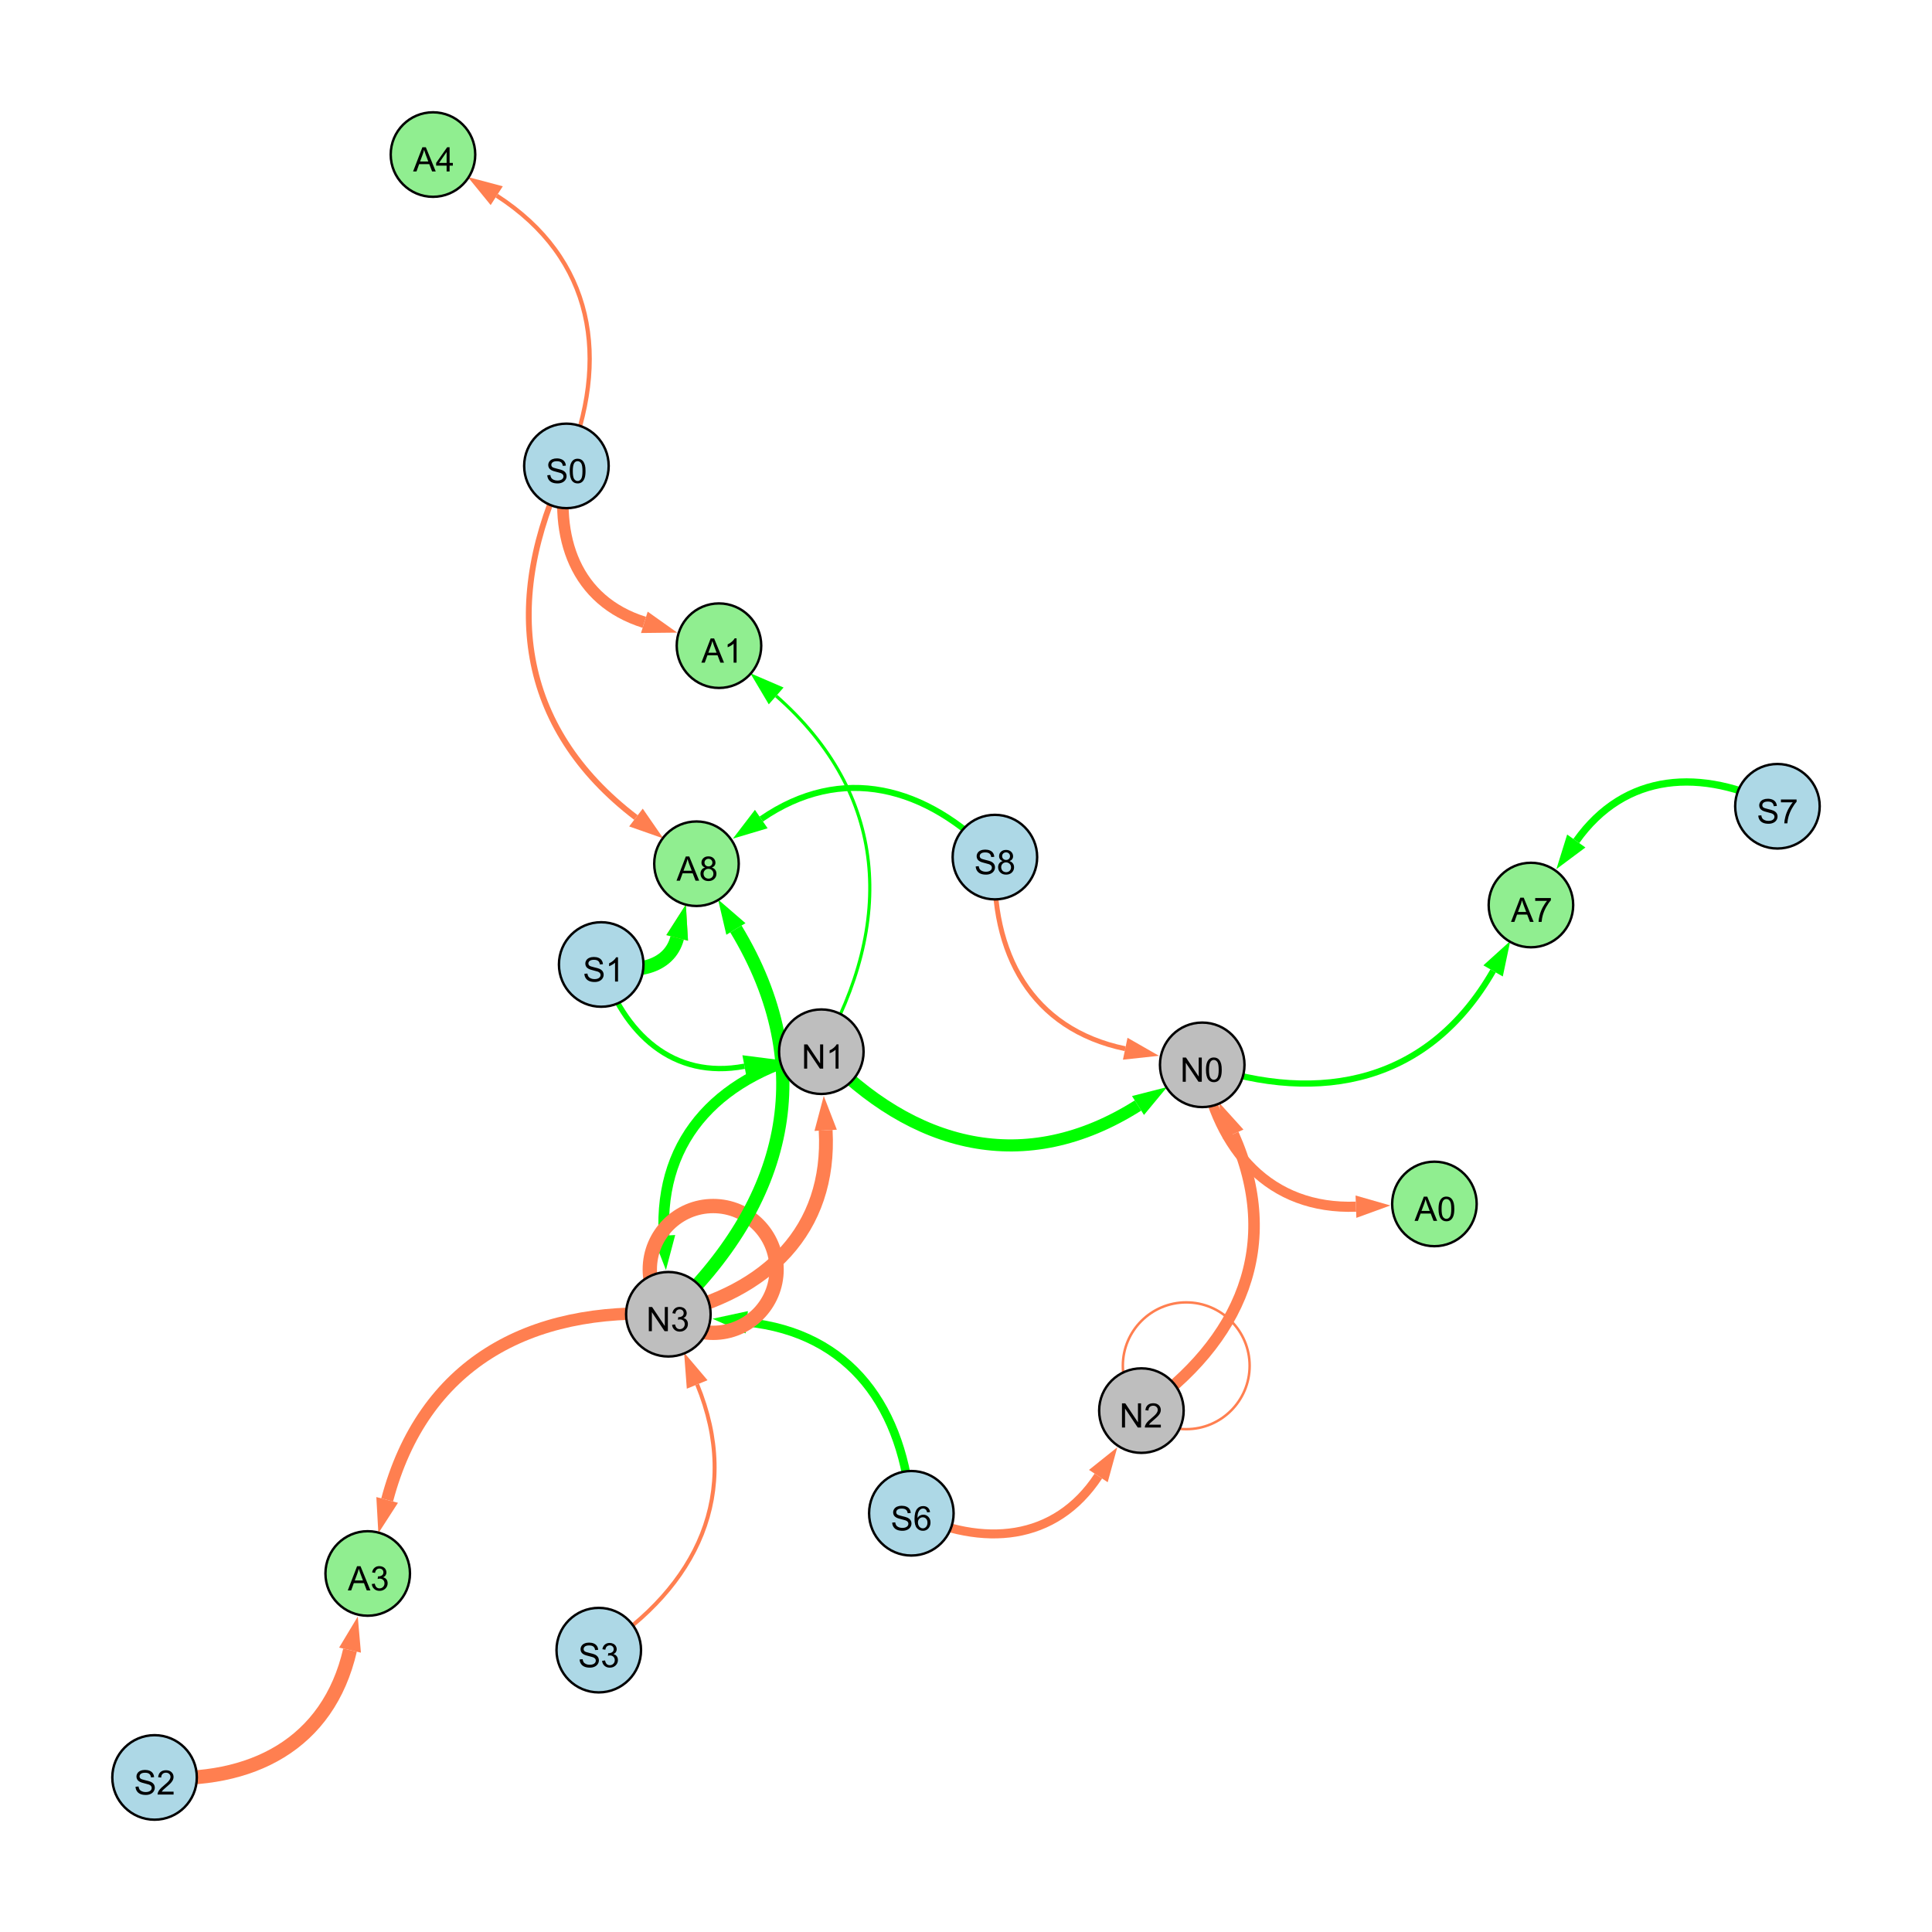 <?xml version="1.0" encoding="UTF-8"?>
<svg xmlns="http://www.w3.org/2000/svg" xmlns:xlink="http://www.w3.org/1999/xlink" width="800" height="800" viewBox="0 0 800 800">
<defs>
<g>
<g id="glyph-0-0">
<path d="M 0.629 -3.219 L 1.879 -3.328 C 1.938 -2.828 2.078 -2.418 2.293 -2.094 C 2.512 -1.773 2.848 -1.516 3.301 -1.316 C 3.758 -1.117 4.27 -1.02 4.84 -1.02 C 5.344 -1.02 5.793 -1.094 6.18 -1.242 C 6.566 -1.395 6.855 -1.602 7.043 -1.863 C 7.234 -2.125 7.328 -2.41 7.328 -2.719 C 7.328 -3.035 7.238 -3.309 7.055 -3.543 C 6.871 -3.777 6.57 -3.977 6.152 -4.137 C 5.883 -4.242 5.289 -4.402 4.367 -4.625 C 3.449 -4.844 2.805 -5.055 2.434 -5.25 C 1.953 -5.5 1.598 -5.812 1.363 -6.184 C 1.129 -6.555 1.012 -6.969 1.012 -7.43 C 1.012 -7.938 1.156 -8.41 1.441 -8.848 C 1.73 -9.289 2.148 -9.621 2.699 -9.852 C 3.25 -10.078 3.863 -10.191 4.539 -10.191 C 5.281 -10.191 5.938 -10.074 6.504 -9.832 C 7.07 -9.594 7.508 -9.242 7.812 -8.777 C 8.117 -8.312 8.281 -7.785 8.305 -7.199 L 7.035 -7.102 C 6.965 -7.734 6.734 -8.215 6.34 -8.539 C 5.945 -8.863 5.363 -9.023 4.594 -9.023 C 3.793 -9.023 3.207 -8.875 2.84 -8.582 C 2.473 -8.289 2.289 -7.934 2.289 -7.52 C 2.289 -7.16 2.422 -6.863 2.68 -6.633 C 2.934 -6.398 3.602 -6.16 4.68 -5.918 C 5.758 -5.672 6.496 -5.461 6.898 -5.277 C 7.48 -5.008 7.91 -4.668 8.188 -4.254 C 8.469 -3.844 8.605 -3.367 8.605 -2.828 C 8.605 -2.297 8.453 -1.793 8.148 -1.324 C 7.844 -0.852 7.406 -0.484 6.832 -0.223 C 6.262 0.039 5.617 0.172 4.902 0.172 C 3.996 0.172 3.234 0.039 2.621 -0.227 C 2.008 -0.488 1.527 -0.887 1.18 -1.418 C 0.832 -1.949 0.648 -2.551 0.629 -3.219 Z M 0.629 -3.219 "/>
</g>
<g id="glyph-0-1">
<path d="M 6.965 -7.566 L 5.742 -7.473 C 5.633 -7.953 5.477 -8.305 5.277 -8.523 C 4.945 -8.875 4.535 -9.051 4.047 -9.051 C 3.656 -9.051 3.312 -8.941 3.016 -8.723 C 2.629 -8.441 2.32 -8.027 2.098 -7.484 C 1.875 -6.941 1.758 -6.172 1.75 -5.168 C 2.047 -5.617 2.41 -5.953 2.836 -6.172 C 3.266 -6.391 3.715 -6.5 4.184 -6.5 C 5.004 -6.5 5.703 -6.199 6.277 -5.594 C 6.855 -4.992 7.145 -4.211 7.145 -3.254 C 7.145 -2.625 7.008 -2.039 6.738 -1.5 C 6.465 -0.961 6.094 -0.547 5.617 -0.258 C 5.145 0.027 4.609 0.172 4.008 0.172 C 2.98 0.172 2.145 -0.207 1.496 -0.961 C 0.852 -1.715 0.527 -2.957 0.527 -4.688 C 0.527 -6.625 0.883 -8.035 1.602 -8.914 C 2.223 -9.68 3.066 -10.062 4.121 -10.062 C 4.91 -10.062 5.555 -9.84 6.059 -9.398 C 6.562 -8.957 6.867 -8.348 6.965 -7.566 M 1.941 -3.246 C 1.941 -2.824 2.031 -2.418 2.211 -2.031 C 2.391 -1.645 2.645 -1.348 2.969 -1.145 C 3.289 -0.941 3.629 -0.84 3.984 -0.84 C 4.504 -0.84 4.953 -1.051 5.324 -1.469 C 5.699 -1.891 5.887 -2.457 5.887 -3.18 C 5.887 -3.871 5.699 -4.418 5.332 -4.816 C 4.961 -5.215 4.5 -5.414 3.938 -5.414 C 3.383 -5.414 2.91 -5.215 2.523 -4.816 C 2.137 -4.418 1.941 -3.895 1.941 -3.246 Z M 1.941 -3.246 "/>
</g>
<g id="glyph-0-2">
<path d="M 1.066 0 L 1.066 -10.023 L 2.426 -10.023 L 7.691 -2.152 L 7.691 -10.023 L 8.961 -10.023 L 8.961 0 L 7.602 0 L 2.336 -7.875 L 2.336 0 Z M 1.066 0 "/>
</g>
<g id="glyph-0-3">
<path d="M 7.047 -1.184 L 7.047 0 L 0.422 0 C 0.414 -0.297 0.461 -0.582 0.566 -0.855 C 0.734 -1.305 1.008 -1.75 1.379 -2.188 C 1.75 -2.625 2.285 -3.133 2.988 -3.703 C 4.078 -4.598 4.812 -5.305 5.195 -5.828 C 5.578 -6.348 5.77 -6.844 5.77 -7.309 C 5.77 -7.797 5.594 -8.207 5.246 -8.543 C 4.898 -8.875 4.445 -9.043 3.883 -9.043 C 3.289 -9.043 2.816 -8.867 2.461 -8.512 C 2.105 -8.156 1.926 -7.664 1.922 -7.035 L 0.656 -7.164 C 0.742 -8.109 1.07 -8.828 1.633 -9.32 C 2.199 -9.816 2.957 -10.062 3.91 -10.062 C 4.871 -10.062 5.633 -9.797 6.195 -9.262 C 6.754 -8.73 7.035 -8.07 7.035 -7.281 C 7.035 -6.879 6.953 -6.484 6.789 -6.098 C 6.625 -5.711 6.352 -5.301 5.973 -4.875 C 5.59 -4.445 4.957 -3.859 4.074 -3.109 C 3.336 -2.492 2.863 -2.07 2.652 -1.848 C 2.441 -1.629 2.27 -1.406 2.133 -1.184 Z M 7.047 -1.184 "/>
</g>
<g id="glyph-0-4">
<path d="M 0.582 -4.941 C 0.582 -6.129 0.703 -7.082 0.945 -7.805 C 1.191 -8.527 1.555 -9.082 2.035 -9.477 C 2.516 -9.867 3.121 -10.062 3.848 -10.062 C 4.387 -10.062 4.859 -9.953 5.266 -9.738 C 5.668 -9.52 6.004 -9.211 6.27 -8.801 C 6.531 -8.395 6.738 -7.898 6.891 -7.312 C 7.039 -6.727 7.117 -5.938 7.117 -4.941 C 7.117 -3.766 6.996 -2.816 6.754 -2.094 C 6.512 -1.371 6.152 -0.816 5.672 -0.422 C 5.191 -0.027 4.582 0.172 3.848 0.172 C 2.883 0.172 2.125 -0.176 1.57 -0.867 C 0.91 -1.703 0.582 -3.059 0.582 -4.941 M 1.844 -4.941 C 1.844 -3.297 2.039 -2.203 2.422 -1.656 C 2.809 -1.113 3.285 -0.84 3.848 -0.84 C 4.414 -0.84 4.891 -1.113 5.273 -1.66 C 5.66 -2.207 5.852 -3.301 5.852 -4.941 C 5.852 -6.594 5.66 -7.688 5.273 -8.23 C 4.891 -8.773 4.41 -9.043 3.836 -9.043 C 3.27 -9.043 2.82 -8.805 2.48 -8.328 C 2.059 -7.715 1.844 -6.586 1.844 -4.941 Z M 1.844 -4.941 "/>
</g>
<g id="glyph-0-5">
<path d="M 5.215 0 L 3.984 0 L 3.984 -7.84 C 3.688 -7.559 3.301 -7.277 2.82 -6.992 C 2.34 -6.711 1.906 -6.5 1.523 -6.359 L 1.523 -7.547 C 2.211 -7.871 2.812 -8.262 3.328 -8.723 C 3.844 -9.184 4.207 -9.629 4.422 -10.062 L 5.215 -10.062 Z M 5.215 0 "/>
</g>
<g id="glyph-0-6">
<path d="M 0.586 -2.645 L 1.82 -2.809 C 1.961 -2.113 2.199 -1.609 2.539 -1.301 C 2.879 -0.996 3.293 -0.84 3.781 -0.84 C 4.359 -0.84 4.848 -1.043 5.246 -1.441 C 5.645 -1.844 5.844 -2.34 5.844 -2.934 C 5.844 -3.496 5.66 -3.965 5.289 -4.332 C 4.922 -4.699 4.453 -4.883 3.883 -4.883 C 3.648 -4.883 3.359 -4.836 3.016 -4.742 L 3.152 -5.824 C 3.234 -5.816 3.301 -5.812 3.352 -5.812 C 3.875 -5.812 4.344 -5.945 4.766 -6.219 C 5.184 -6.492 5.395 -6.914 5.395 -7.484 C 5.395 -7.938 5.242 -8.309 4.938 -8.605 C 4.629 -8.902 4.234 -9.051 3.754 -9.051 C 3.273 -9.051 2.875 -8.898 2.555 -8.602 C 2.238 -8.297 2.031 -7.848 1.941 -7.246 L 0.711 -7.465 C 0.859 -8.289 1.203 -8.93 1.734 -9.383 C 2.27 -9.836 2.934 -10.062 3.727 -10.062 C 4.273 -10.062 4.777 -9.945 5.234 -9.711 C 5.695 -9.477 6.047 -9.156 6.293 -8.75 C 6.535 -8.344 6.656 -7.914 6.656 -7.457 C 6.656 -7.023 6.543 -6.629 6.309 -6.273 C 6.078 -5.918 5.734 -5.637 5.277 -5.43 C 5.871 -5.289 6.328 -5.008 6.656 -4.578 C 6.984 -4.145 7.148 -3.605 7.148 -2.961 C 7.148 -2.086 6.832 -1.344 6.195 -0.734 C 5.555 -0.125 4.75 0.18 3.773 0.18 C 2.895 0.18 2.164 -0.086 1.582 -0.609 C 1 -1.133 0.672 -1.812 0.586 -2.645 Z M 0.586 -2.645 "/>
</g>
<g id="glyph-0-7">
<path d="M 2.477 -5.434 C 1.965 -5.621 1.586 -5.887 1.34 -6.234 C 1.094 -6.582 0.969 -6.996 0.969 -7.477 C 0.969 -8.207 1.234 -8.82 1.758 -9.316 C 2.281 -9.812 2.977 -10.062 3.848 -10.062 C 4.723 -10.062 5.43 -9.809 5.961 -9.301 C 6.492 -8.793 6.762 -8.172 6.762 -7.445 C 6.762 -6.98 6.641 -6.574 6.395 -6.23 C 6.152 -5.887 5.781 -5.621 5.285 -5.434 C 5.898 -5.234 6.367 -4.91 6.688 -4.465 C 7.012 -4.016 7.172 -3.484 7.172 -2.863 C 7.172 -2.008 6.867 -1.289 6.262 -0.703 C 5.656 -0.121 4.859 0.172 3.867 0.172 C 2.879 0.172 2.082 -0.121 1.477 -0.707 C 0.871 -1.293 0.566 -2.023 0.566 -2.898 C 0.566 -3.551 0.734 -4.098 1.062 -4.535 C 1.395 -4.977 1.863 -5.273 2.477 -5.434 M 2.227 -7.52 C 2.227 -7.047 2.383 -6.656 2.688 -6.359 C 2.992 -6.055 3.387 -5.906 3.875 -5.906 C 4.352 -5.906 4.738 -6.055 5.043 -6.355 C 5.344 -6.652 5.496 -7.02 5.496 -7.453 C 5.496 -7.902 5.34 -8.281 5.027 -8.59 C 4.715 -8.898 4.328 -9.051 3.863 -9.051 C 3.395 -9.051 3.004 -8.898 2.695 -8.602 C 2.383 -8.297 2.227 -7.938 2.227 -7.52 M 1.832 -2.891 C 1.832 -2.539 1.914 -2.203 2.082 -1.875 C 2.246 -1.547 2.496 -1.289 2.824 -1.109 C 3.152 -0.93 3.504 -0.84 3.883 -0.84 C 4.469 -0.84 4.957 -1.031 5.34 -1.406 C 5.723 -1.785 5.914 -2.266 5.914 -2.852 C 5.914 -3.441 5.715 -3.934 5.32 -4.32 C 4.926 -4.707 4.434 -4.902 3.844 -4.902 C 3.262 -4.902 2.785 -4.711 2.402 -4.328 C 2.023 -3.945 1.832 -3.465 1.832 -2.891 Z M 1.832 -2.891 "/>
</g>
<g id="glyph-0-8">
<path d="M -0.02 0 L 3.828 -10.023 L 5.258 -10.023 L 9.359 0 L 7.848 0 L 6.68 -3.035 L 2.488 -3.035 L 1.387 0 L -0.02 0 M 2.871 -4.117 L 6.27 -4.117 L 5.223 -6.891 C 4.902 -7.734 4.668 -8.426 4.512 -8.969 C 4.383 -8.328 4.203 -7.688 3.973 -7.055 Z M 2.871 -4.117 "/>
</g>
<g id="glyph-0-9">
<path d="M 0.664 -8.711 L 0.664 -9.891 L 7.148 -9.891 L 7.148 -8.934 C 6.512 -8.254 5.879 -7.352 5.254 -6.227 C 4.625 -5.102 4.141 -3.945 3.801 -2.754 C 3.555 -1.918 3.398 -0.996 3.328 0 L 2.062 0 C 2.078 -0.789 2.234 -1.742 2.531 -2.859 C 2.824 -3.973 3.25 -5.051 3.805 -6.086 C 4.359 -7.125 4.945 -8 5.57 -8.711 Z M 0.664 -8.711 "/>
</g>
<g id="glyph-0-10">
<path d="M 4.523 0 L 4.523 -2.398 L 0.18 -2.398 L 0.18 -3.527 L 4.75 -10.023 L 5.758 -10.023 L 5.758 -3.527 L 7.109 -3.527 L 7.109 -2.398 L 5.758 -2.398 L 5.758 0 L 4.523 0 M 4.523 -3.527 L 4.523 -8.047 L 1.387 -3.527 Z M 4.523 -3.527 "/>
</g>
</g>
</defs>
<rect x="-80" y="-80" width="960" height="960" fill="rgb(100%, 100%, 100%)" fill-opacity="1"/>
<path fill="none" stroke-width="3.707" stroke-linecap="butt" stroke-linejoin="miter" stroke="rgb(100%, 49.804%, 31.373%)" stroke-opacity="1" stroke-miterlimit="10" d="M 377.371 626.613 C 407.035 640.836 436.93 638.387 454.805 611.207 "/>
<path fill-rule="nonzero" fill="rgb(100%, 49.804%, 31.373%)" fill-opacity="1" d="M 462.645 599.289 L 458.676 613.754 L 450.934 608.66 L 462.645 599.289 "/>
<path fill="none" stroke-width="4.771" stroke-linecap="butt" stroke-linejoin="miter" stroke="rgb(100%, 49.804%, 31.373%)" stroke-opacity="1" stroke-miterlimit="10" d="M 472.633 584.102 C 513.93 555.445 531.09 515.277 510.656 469.617 "/>
<path fill-rule="nonzero" fill="rgb(100%, 49.804%, 31.373%)" fill-opacity="1" d="M 504.828 456.598 L 514.887 467.727 L 506.426 471.512 L 504.828 456.598 "/>
<path fill="none" stroke-width="5.008" stroke-linecap="butt" stroke-linejoin="miter" stroke="rgb(0%, 100%, 0%)" stroke-opacity="1" stroke-miterlimit="10" d="M 340.094 435.488 C 378.234 475.691 424.582 487.289 471.219 457.766 "/>
<path fill-rule="nonzero" fill="rgb(0%, 100%, 0%)" fill-opacity="1" d="M 483.273 450.133 L 473.699 461.68 L 468.738 453.848 L 483.273 450.133 "/>
<path fill="none" stroke-width="5.736" stroke-linecap="butt" stroke-linejoin="miter" stroke="rgb(100%, 49.804%, 31.373%)" stroke-opacity="1" stroke-miterlimit="10" d="M 276.754 544.203 C 317.504 535.098 344.164 509.438 341.887 468.039 "/>
<path fill-rule="nonzero" fill="rgb(100%, 49.804%, 31.373%)" fill-opacity="1" d="M 341.102 453.797 L 346.516 467.785 L 337.258 468.293 L 341.102 453.797 "/>
<path fill="none" stroke-width="4.437" stroke-linecap="butt" stroke-linejoin="miter" stroke="rgb(0%, 100%, 0%)" stroke-opacity="1" stroke-miterlimit="10" d="M 340.094 435.488 C 299.344 444.594 272.688 470.254 274.965 511.652 "/>
<path fill-rule="nonzero" fill="rgb(0%, 100%, 0%)" fill-opacity="1" d="M 275.746 525.895 L 270.336 511.906 L 279.59 511.398 L 275.746 525.895 "/>
<path fill="none" stroke-width="3.54" stroke-linecap="butt" stroke-linejoin="miter" stroke="rgb(0%, 100%, 0%)" stroke-opacity="1" stroke-miterlimit="10" d="M 377.371 626.613 C 374.426 583.211 352.211 551.906 309.211 547.516 "/>
<path fill-rule="nonzero" fill="rgb(0%, 100%, 0%)" fill-opacity="1" d="M 295.02 546.07 L 309.684 542.906 L 308.742 552.129 L 295.02 546.07 "/>
<path fill="none" stroke-width="5.932" stroke-linecap="butt" stroke-linejoin="miter" stroke="rgb(100%, 49.804%, 31.373%)" stroke-opacity="1" stroke-miterlimit="10" d="M 321.566 525.645 C 321.566 540.141 309.812 551.895 295.316 551.895 C 280.816 551.895 269.066 540.141 269.066 525.645 C 269.066 511.145 280.816 499.395 295.316 499.395 C 309.812 499.395 321.566 511.145 321.566 525.645 "/>
<path fill="none" stroke-width="1.647" stroke-linecap="butt" stroke-linejoin="miter" stroke="rgb(100%, 49.804%, 31.373%)" stroke-opacity="1" stroke-miterlimit="10" d="M 247.938 683.285 C 289.023 656.801 307.145 618.266 288.68 573.273 "/>
<path fill-rule="nonzero" fill="rgb(100%, 49.804%, 31.373%)" fill-opacity="1" d="M 283.266 560.074 L 292.969 571.512 L 284.395 575.031 L 283.266 560.074 "/>
<path fill="none" stroke-width="2.027" stroke-linecap="butt" stroke-linejoin="miter" stroke="rgb(100%, 49.804%, 31.373%)" stroke-opacity="1" stroke-miterlimit="10" d="M 411.965 354.91 C 410.117 394.852 427.094 426.141 465.934 434.262 "/>
<path fill-rule="nonzero" fill="rgb(100%, 49.804%, 31.373%)" fill-opacity="1" d="M 479.895 437.18 L 464.984 438.797 L 466.879 429.723 L 479.895 437.18 "/>
<path fill="none" stroke-width="1.035" stroke-linecap="butt" stroke-linejoin="miter" stroke="rgb(100%, 49.804%, 31.373%)" stroke-opacity="1" stroke-miterlimit="10" d="M 517.445 565.539 C 517.445 580.035 505.691 591.789 491.195 591.789 C 476.699 591.789 464.945 580.035 464.945 565.539 C 464.945 551.039 476.699 539.289 491.195 539.289 C 505.691 539.289 517.445 551.039 517.445 565.539 "/>
<path fill="none" stroke-width="2.207" stroke-linecap="butt" stroke-linejoin="miter" stroke="rgb(0%, 100%, 0%)" stroke-opacity="1" stroke-miterlimit="10" d="M 248.945 399.375 C 258.188 428.25 278.867 447.07 308.273 441.508 "/>
<path fill-rule="nonzero" fill="rgb(0%, 100%, 0%)" fill-opacity="1" d="M 322.289 438.855 L 309.133 446.062 L 307.41 436.953 L 322.289 438.855 "/>
<path fill="none" stroke-width="2.414" stroke-linecap="butt" stroke-linejoin="miter" stroke="rgb(100%, 49.804%, 31.373%)" stroke-opacity="1" stroke-miterlimit="10" d="M 234.543 192.922 C 207.738 248.652 214.332 301.125 263.332 338.523 "/>
<path fill-rule="nonzero" fill="rgb(100%, 49.804%, 31.373%)" fill-opacity="1" d="M 274.672 347.18 L 260.52 342.207 L 266.145 334.84 L 274.672 347.18 "/>
<path fill="none" stroke-width="4.768" stroke-linecap="butt" stroke-linejoin="miter" stroke="rgb(100%, 49.804%, 31.373%)" stroke-opacity="1" stroke-miterlimit="10" d="M 234.543 192.922 C 229.105 222.578 238.406 248.809 266.805 257.695 "/>
<path fill-rule="nonzero" fill="rgb(100%, 49.804%, 31.373%)" fill-opacity="1" d="M 280.422 261.953 L 265.422 262.117 L 268.191 253.27 L 280.422 261.953 "/>
<path fill="none" stroke-width="3.018" stroke-linecap="butt" stroke-linejoin="miter" stroke="rgb(0%, 100%, 0%)" stroke-opacity="1" stroke-miterlimit="10" d="M 736 333.852 C 704.641 317.828 672.875 319.785 652.711 348.242 "/>
<path fill-rule="nonzero" fill="rgb(0%, 100%, 0%)" fill-opacity="1" d="M 644.465 359.883 L 648.93 345.562 L 656.492 350.922 L 644.465 359.883 "/>
<path fill="none" stroke-width="1.758" stroke-linecap="butt" stroke-linejoin="miter" stroke="rgb(100%, 49.804%, 31.373%)" stroke-opacity="1" stroke-miterlimit="10" d="M 234.543 192.922 C 252.898 148.41 245.938 106.988 205.688 81.027 "/>
<path fill-rule="nonzero" fill="rgb(100%, 49.804%, 31.373%)" fill-opacity="1" d="M 193.699 73.293 L 208.199 77.133 L 203.176 84.922 L 193.699 73.293 "/>
<path fill="none" stroke-width="2.563" stroke-linecap="butt" stroke-linejoin="miter" stroke="rgb(0%, 100%, 0%)" stroke-opacity="1" stroke-miterlimit="10" d="M 497.816 440.926 C 547.688 458.07 592.105 447.559 618.258 402.031 "/>
<path fill-rule="nonzero" fill="rgb(0%, 100%, 0%)" fill-opacity="1" d="M 625.363 389.66 L 622.277 404.34 L 614.238 399.723 L 625.363 389.66 "/>
<path fill="none" stroke-width="3.666" stroke-linecap="butt" stroke-linejoin="miter" stroke="rgb(100%, 49.804%, 31.373%)" stroke-opacity="1" stroke-miterlimit="10" d="M 248.945 399.375 C 262.184 403.57 277.102 401.055 280.402 388.371 "/>
<path fill-rule="nonzero" fill="rgb(100%, 49.804%, 31.373%)" fill-opacity="1" d="M 283.996 374.562 L 284.891 389.535 L 275.918 387.203 L 283.996 374.562 "/>
<path fill="none" stroke-width="1.3" stroke-linecap="butt" stroke-linejoin="miter" stroke="rgb(0%, 100%, 0%)" stroke-opacity="1" stroke-miterlimit="10" d="M 340.094 435.488 C 370.691 381.707 367.727 328.883 321.395 288.176 "/>
<path fill-rule="nonzero" fill="rgb(0%, 100%, 0%)" fill-opacity="1" d="M 310.68 278.758 L 324.457 284.691 L 318.336 291.656 L 310.68 278.758 "/>
<path fill="none" stroke-width="5.476" stroke-linecap="butt" stroke-linejoin="miter" stroke="rgb(0%, 100%, 0%)" stroke-opacity="1" stroke-miterlimit="10" d="M 276.754 544.203 C 325.961 498.016 339.539 442.266 304.723 384.664 "/>
<path fill-rule="nonzero" fill="rgb(0%, 100%, 0%)" fill-opacity="1" d="M 297.344 372.457 L 308.691 382.266 L 300.758 387.062 L 297.344 372.457 "/>
<path fill="none" stroke-width="5.78" stroke-linecap="butt" stroke-linejoin="miter" stroke="rgb(100%, 49.804%, 31.373%)" stroke-opacity="1" stroke-miterlimit="10" d="M 64 736 C 104.156 738.664 135.953 722.203 144.934 683.285 "/>
<path fill-rule="nonzero" fill="rgb(100%, 49.804%, 31.373%)" fill-opacity="1" d="M 148.145 669.387 L 149.449 684.328 L 140.418 682.246 L 148.145 669.387 "/>
<path fill="none" stroke-width="5.063" stroke-linecap="butt" stroke-linejoin="miter" stroke="rgb(100%, 49.804%, 31.373%)" stroke-opacity="1" stroke-miterlimit="10" d="M 276.754 544.203 C 218.723 540.723 175.129 565.086 160.316 621.09 "/>
<path fill-rule="nonzero" fill="rgb(100%, 49.804%, 31.373%)" fill-opacity="1" d="M 156.668 634.879 L 155.836 619.902 L 164.797 622.273 L 156.668 634.879 "/>
<path fill="none" stroke-width="5.72" stroke-linecap="butt" stroke-linejoin="miter" stroke="rgb(0%, 100%, 0%)" stroke-opacity="1" stroke-miterlimit="10" d="M 248.945 399.375 C 262.184 403.57 277.102 401.055 280.402 388.371 "/>
<path fill-rule="nonzero" fill="rgb(0%, 100%, 0%)" fill-opacity="1" d="M 283.996 374.562 L 284.891 389.535 L 275.918 387.203 L 283.996 374.562 "/>
<path fill="none" stroke-width="2.509" stroke-linecap="butt" stroke-linejoin="miter" stroke="rgb(0%, 100%, 0%)" stroke-opacity="1" stroke-miterlimit="10" d="M 411.965 354.91 C 383.656 325.477 348.605 316.152 315.227 339.156 "/>
<path fill-rule="nonzero" fill="rgb(0%, 100%, 0%)" fill-opacity="1" d="M 303.48 347.254 L 312.598 335.34 L 317.859 342.973 L 303.48 347.254 "/>
<path fill="none" stroke-width="4.194" stroke-linecap="butt" stroke-linejoin="miter" stroke="rgb(100%, 49.804%, 31.373%)" stroke-opacity="1" stroke-miterlimit="10" d="M 497.816 440.926 C 504.352 476.418 525.742 500.906 561.477 499.66 "/>
<path fill-rule="nonzero" fill="rgb(100%, 49.804%, 31.373%)" fill-opacity="1" d="M 575.73 499.164 L 561.637 504.293 L 561.312 495.027 L 575.73 499.164 "/>
<path fill-rule="nonzero" fill="rgb(67.843%, 84.706%, 90.196%)" fill-opacity="1" stroke-width="1" stroke-linecap="butt" stroke-linejoin="miter" stroke="rgb(0%, 0%, 0%)" stroke-opacity="1" stroke-miterlimit="10" d="M 394.871 626.613 C 394.871 636.281 387.035 644.113 377.371 644.113 C 367.707 644.113 359.871 636.281 359.871 626.613 C 359.871 616.949 367.707 609.113 377.371 609.113 C 387.035 609.113 394.871 616.949 394.871 626.613 "/>
<path fill-rule="nonzero" fill="rgb(74.51%, 74.51%, 74.51%)" fill-opacity="1" stroke-width="1" stroke-linecap="butt" stroke-linejoin="miter" stroke="rgb(0%, 0%, 0%)" stroke-opacity="1" stroke-miterlimit="10" d="M 490.133 584.102 C 490.133 593.766 482.297 601.602 472.633 601.602 C 462.969 601.602 455.133 593.766 455.133 584.102 C 455.133 574.434 462.969 566.602 472.633 566.602 C 482.297 566.602 490.133 574.434 490.133 584.102 "/>
<path fill-rule="nonzero" fill="rgb(74.51%, 74.51%, 74.51%)" fill-opacity="1" stroke-width="1" stroke-linecap="butt" stroke-linejoin="miter" stroke="rgb(0%, 0%, 0%)" stroke-opacity="1" stroke-miterlimit="10" d="M 515.316 440.926 C 515.316 450.59 507.48 458.426 497.816 458.426 C 488.152 458.426 480.316 450.59 480.316 440.926 C 480.316 431.262 488.152 423.426 497.816 423.426 C 507.48 423.426 515.316 431.262 515.316 440.926 "/>
<path fill-rule="nonzero" fill="rgb(74.51%, 74.51%, 74.51%)" fill-opacity="1" stroke-width="1" stroke-linecap="butt" stroke-linejoin="miter" stroke="rgb(0%, 0%, 0%)" stroke-opacity="1" stroke-miterlimit="10" d="M 357.594 435.488 C 357.594 445.152 349.762 452.988 340.094 452.988 C 330.43 452.988 322.594 445.152 322.594 435.488 C 322.594 425.82 330.43 417.988 340.094 417.988 C 349.762 417.988 357.594 425.82 357.594 435.488 "/>
<path fill-rule="nonzero" fill="rgb(74.51%, 74.51%, 74.51%)" fill-opacity="1" stroke-width="1" stroke-linecap="butt" stroke-linejoin="miter" stroke="rgb(0%, 0%, 0%)" stroke-opacity="1" stroke-miterlimit="10" d="M 294.254 544.203 C 294.254 553.871 286.418 561.703 276.754 561.703 C 267.09 561.703 259.254 553.871 259.254 544.203 C 259.254 534.539 267.09 526.703 276.754 526.703 C 286.418 526.703 294.254 534.539 294.254 544.203 "/>
<path fill-rule="nonzero" fill="rgb(67.843%, 84.706%, 90.196%)" fill-opacity="1" stroke-width="1" stroke-linecap="butt" stroke-linejoin="miter" stroke="rgb(0%, 0%, 0%)" stroke-opacity="1" stroke-miterlimit="10" d="M 265.438 683.285 C 265.438 692.949 257.602 700.785 247.938 700.785 C 238.273 700.785 230.438 692.949 230.438 683.285 C 230.438 673.621 238.273 665.785 247.938 665.785 C 257.602 665.785 265.438 673.621 265.438 683.285 "/>
<path fill-rule="nonzero" fill="rgb(67.843%, 84.706%, 90.196%)" fill-opacity="1" stroke-width="1" stroke-linecap="butt" stroke-linejoin="miter" stroke="rgb(0%, 0%, 0%)" stroke-opacity="1" stroke-miterlimit="10" d="M 429.465 354.91 C 429.465 364.578 421.629 372.41 411.965 372.41 C 402.297 372.41 394.465 364.578 394.465 354.91 C 394.465 345.246 402.297 337.41 411.965 337.41 C 421.629 337.41 429.465 345.246 429.465 354.91 "/>
<path fill-rule="nonzero" fill="rgb(67.843%, 84.706%, 90.196%)" fill-opacity="1" stroke-width="1" stroke-linecap="butt" stroke-linejoin="miter" stroke="rgb(0%, 0%, 0%)" stroke-opacity="1" stroke-miterlimit="10" d="M 266.445 399.375 C 266.445 409.039 258.613 416.875 248.945 416.875 C 239.281 416.875 231.445 409.039 231.445 399.375 C 231.445 389.707 239.281 381.875 248.945 381.875 C 258.613 381.875 266.445 389.707 266.445 399.375 "/>
<path fill-rule="nonzero" fill="rgb(67.843%, 84.706%, 90.196%)" fill-opacity="1" stroke-width="1" stroke-linecap="butt" stroke-linejoin="miter" stroke="rgb(0%, 0%, 0%)" stroke-opacity="1" stroke-miterlimit="10" d="M 252.043 192.922 C 252.043 202.59 244.207 210.422 234.543 210.422 C 224.879 210.422 217.043 202.59 217.043 192.922 C 217.043 183.258 224.879 175.422 234.543 175.422 C 244.207 175.422 252.043 183.258 252.043 192.922 "/>
<path fill-rule="nonzero" fill="rgb(56.471%, 93.333%, 56.471%)" fill-opacity="1" stroke-width="1" stroke-linecap="butt" stroke-linejoin="miter" stroke="rgb(0%, 0%, 0%)" stroke-opacity="1" stroke-miterlimit="10" d="M 305.898 357.652 C 305.898 367.316 298.062 375.152 288.398 375.152 C 278.73 375.152 270.898 367.316 270.898 357.652 C 270.898 347.984 278.73 340.152 288.398 340.152 C 298.062 340.152 305.898 347.984 305.898 357.652 "/>
<path fill-rule="nonzero" fill="rgb(56.471%, 93.333%, 56.471%)" fill-opacity="1" stroke-width="1" stroke-linecap="butt" stroke-linejoin="miter" stroke="rgb(0%, 0%, 0%)" stroke-opacity="1" stroke-miterlimit="10" d="M 315.211 267.363 C 315.211 277.031 307.375 284.863 297.711 284.863 C 288.047 284.863 280.211 277.031 280.211 267.363 C 280.211 257.699 288.047 249.863 297.711 249.863 C 307.375 249.863 315.211 257.699 315.211 267.363 "/>
<path fill-rule="nonzero" fill="rgb(67.843%, 84.706%, 90.196%)" fill-opacity="1" stroke-width="1" stroke-linecap="butt" stroke-linejoin="miter" stroke="rgb(0%, 0%, 0%)" stroke-opacity="1" stroke-miterlimit="10" d="M 753.5 333.852 C 753.5 343.52 745.664 351.352 736 351.352 C 726.336 351.352 718.5 343.52 718.5 333.852 C 718.5 324.188 726.336 316.352 736 316.352 C 745.664 316.352 753.5 324.188 753.5 333.852 "/>
<path fill-rule="nonzero" fill="rgb(56.471%, 93.333%, 56.471%)" fill-opacity="1" stroke-width="1" stroke-linecap="butt" stroke-linejoin="miter" stroke="rgb(0%, 0%, 0%)" stroke-opacity="1" stroke-miterlimit="10" d="M 651.426 374.754 C 651.426 384.418 643.594 392.254 633.926 392.254 C 624.262 392.254 616.426 384.418 616.426 374.754 C 616.426 365.09 624.262 357.254 633.926 357.254 C 643.594 357.254 651.426 365.09 651.426 374.754 "/>
<path fill-rule="nonzero" fill="rgb(56.471%, 93.333%, 56.471%)" fill-opacity="1" stroke-width="1" stroke-linecap="butt" stroke-linejoin="miter" stroke="rgb(0%, 0%, 0%)" stroke-opacity="1" stroke-miterlimit="10" d="M 196.789 64 C 196.789 73.664 188.953 81.5 179.289 81.5 C 169.625 81.5 161.789 73.664 161.789 64 C 161.789 54.336 169.625 46.5 179.289 46.5 C 188.953 46.5 196.789 54.336 196.789 64 "/>
<path fill-rule="nonzero" fill="rgb(67.843%, 84.706%, 90.196%)" fill-opacity="1" stroke-width="1" stroke-linecap="butt" stroke-linejoin="miter" stroke="rgb(0%, 0%, 0%)" stroke-opacity="1" stroke-miterlimit="10" d="M 81.5 736 C 81.5 745.664 73.664 753.5 64 753.5 C 54.336 753.5 46.5 745.664 46.5 736 C 46.5 726.336 54.336 718.5 64 718.5 C 73.664 718.5 81.5 726.336 81.5 736 "/>
<path fill-rule="nonzero" fill="rgb(56.471%, 93.333%, 56.471%)" fill-opacity="1" stroke-width="1" stroke-linecap="butt" stroke-linejoin="miter" stroke="rgb(0%, 0%, 0%)" stroke-opacity="1" stroke-miterlimit="10" d="M 169.762 651.543 C 169.762 661.207 161.926 669.043 152.262 669.043 C 142.598 669.043 134.762 661.207 134.762 651.543 C 134.762 641.879 142.598 634.043 152.262 634.043 C 161.926 634.043 169.762 641.879 169.762 651.543 "/>
<path fill-rule="nonzero" fill="rgb(56.471%, 93.333%, 56.471%)" fill-opacity="1" stroke-width="1" stroke-linecap="butt" stroke-linejoin="miter" stroke="rgb(0%, 0%, 0%)" stroke-opacity="1" stroke-miterlimit="10" d="M 611.465 498.527 C 611.465 508.191 603.629 516.027 593.965 516.027 C 584.297 516.027 576.465 508.191 576.465 498.527 C 576.465 488.859 584.297 481.027 593.965 481.027 C 603.629 481.027 611.465 488.859 611.465 498.527 "/>
<g fill="rgb(0%, 0%, 0%)" fill-opacity="1">
<use xlink:href="#glyph-0-0" x="368.816" y="633.695"/>
<use xlink:href="#glyph-0-1" x="378.154" y="633.695"/>
</g>
<g fill="rgb(0%, 0%, 0%)" fill-opacity="1">
<use xlink:href="#glyph-0-2" x="463.52" y="591.113"/>
<use xlink:href="#glyph-0-3" x="473.63" y="591.113"/>
</g>
<g fill="rgb(0%, 0%, 0%)" fill-opacity="1">
<use xlink:href="#glyph-0-2" x="488.672" y="447.941"/>
<use xlink:href="#glyph-0-4" x="498.782" y="447.941"/>
</g>
<g fill="rgb(0%, 0%, 0%)" fill-opacity="1">
<use xlink:href="#glyph-0-2" x="331.898" y="442.5"/>
<use xlink:href="#glyph-0-5" x="342.009" y="442.5"/>
</g>
<g fill="rgb(0%, 0%, 0%)" fill-opacity="1">
<use xlink:href="#glyph-0-2" x="267.59" y="551.219"/>
<use xlink:href="#glyph-0-6" x="277.7" y="551.219"/>
</g>
<g fill="rgb(0%, 0%, 0%)" fill-opacity="1">
<use xlink:href="#glyph-0-0" x="239.379" y="690.363"/>
<use xlink:href="#glyph-0-6" x="248.717" y="690.363"/>
</g>
<g fill="rgb(0%, 0%, 0%)" fill-opacity="1">
<use xlink:href="#glyph-0-0" x="403.395" y="361.992"/>
<use xlink:href="#glyph-0-7" x="412.732" y="361.992"/>
</g>
<g fill="rgb(0%, 0%, 0%)" fill-opacity="1">
<use xlink:href="#glyph-0-0" x="241.355" y="406.453"/>
<use xlink:href="#glyph-0-5" x="250.693" y="406.453"/>
</g>
<g fill="rgb(0%, 0%, 0%)" fill-opacity="1">
<use xlink:href="#glyph-0-0" x="226" y="200.004"/>
<use xlink:href="#glyph-0-4" x="235.338" y="200.004"/>
</g>
<g fill="rgb(0%, 0%, 0%)" fill-opacity="1">
<use xlink:href="#glyph-0-8" x="280.152" y="364.664"/>
<use xlink:href="#glyph-0-7" x="289.49" y="364.664"/>
</g>
<g fill="rgb(0%, 0%, 0%)" fill-opacity="1">
<use xlink:href="#glyph-0-8" x="290.445" y="274.379"/>
<use xlink:href="#glyph-0-5" x="299.783" y="274.379"/>
</g>
<g fill="rgb(0%, 0%, 0%)" fill-opacity="1">
<use xlink:href="#glyph-0-0" x="727.441" y="340.934"/>
<use xlink:href="#glyph-0-9" x="736.779" y="340.934"/>
</g>
<g fill="rgb(0%, 0%, 0%)" fill-opacity="1">
<use xlink:href="#glyph-0-8" x="625.691" y="381.746"/>
<use xlink:href="#glyph-0-9" x="635.029" y="381.746"/>
</g>
<g fill="rgb(0%, 0%, 0%)" fill-opacity="1">
<use xlink:href="#glyph-0-8" x="171.074" y="70.992"/>
<use xlink:href="#glyph-0-10" x="180.412" y="70.992"/>
</g>
<g fill="rgb(0%, 0%, 0%)" fill-opacity="1">
<use xlink:href="#glyph-0-0" x="55.492" y="743.078"/>
<use xlink:href="#glyph-0-3" x="64.83" y="743.078"/>
</g>
<g fill="rgb(0%, 0%, 0%)" fill-opacity="1">
<use xlink:href="#glyph-0-8" x="144.027" y="658.559"/>
<use xlink:href="#glyph-0-6" x="153.365" y="658.559"/>
</g>
<g fill="rgb(0%, 0%, 0%)" fill-opacity="1">
<use xlink:href="#glyph-0-8" x="585.746" y="505.539"/>
<use xlink:href="#glyph-0-4" x="595.084" y="505.539"/>
</g>
</svg>
